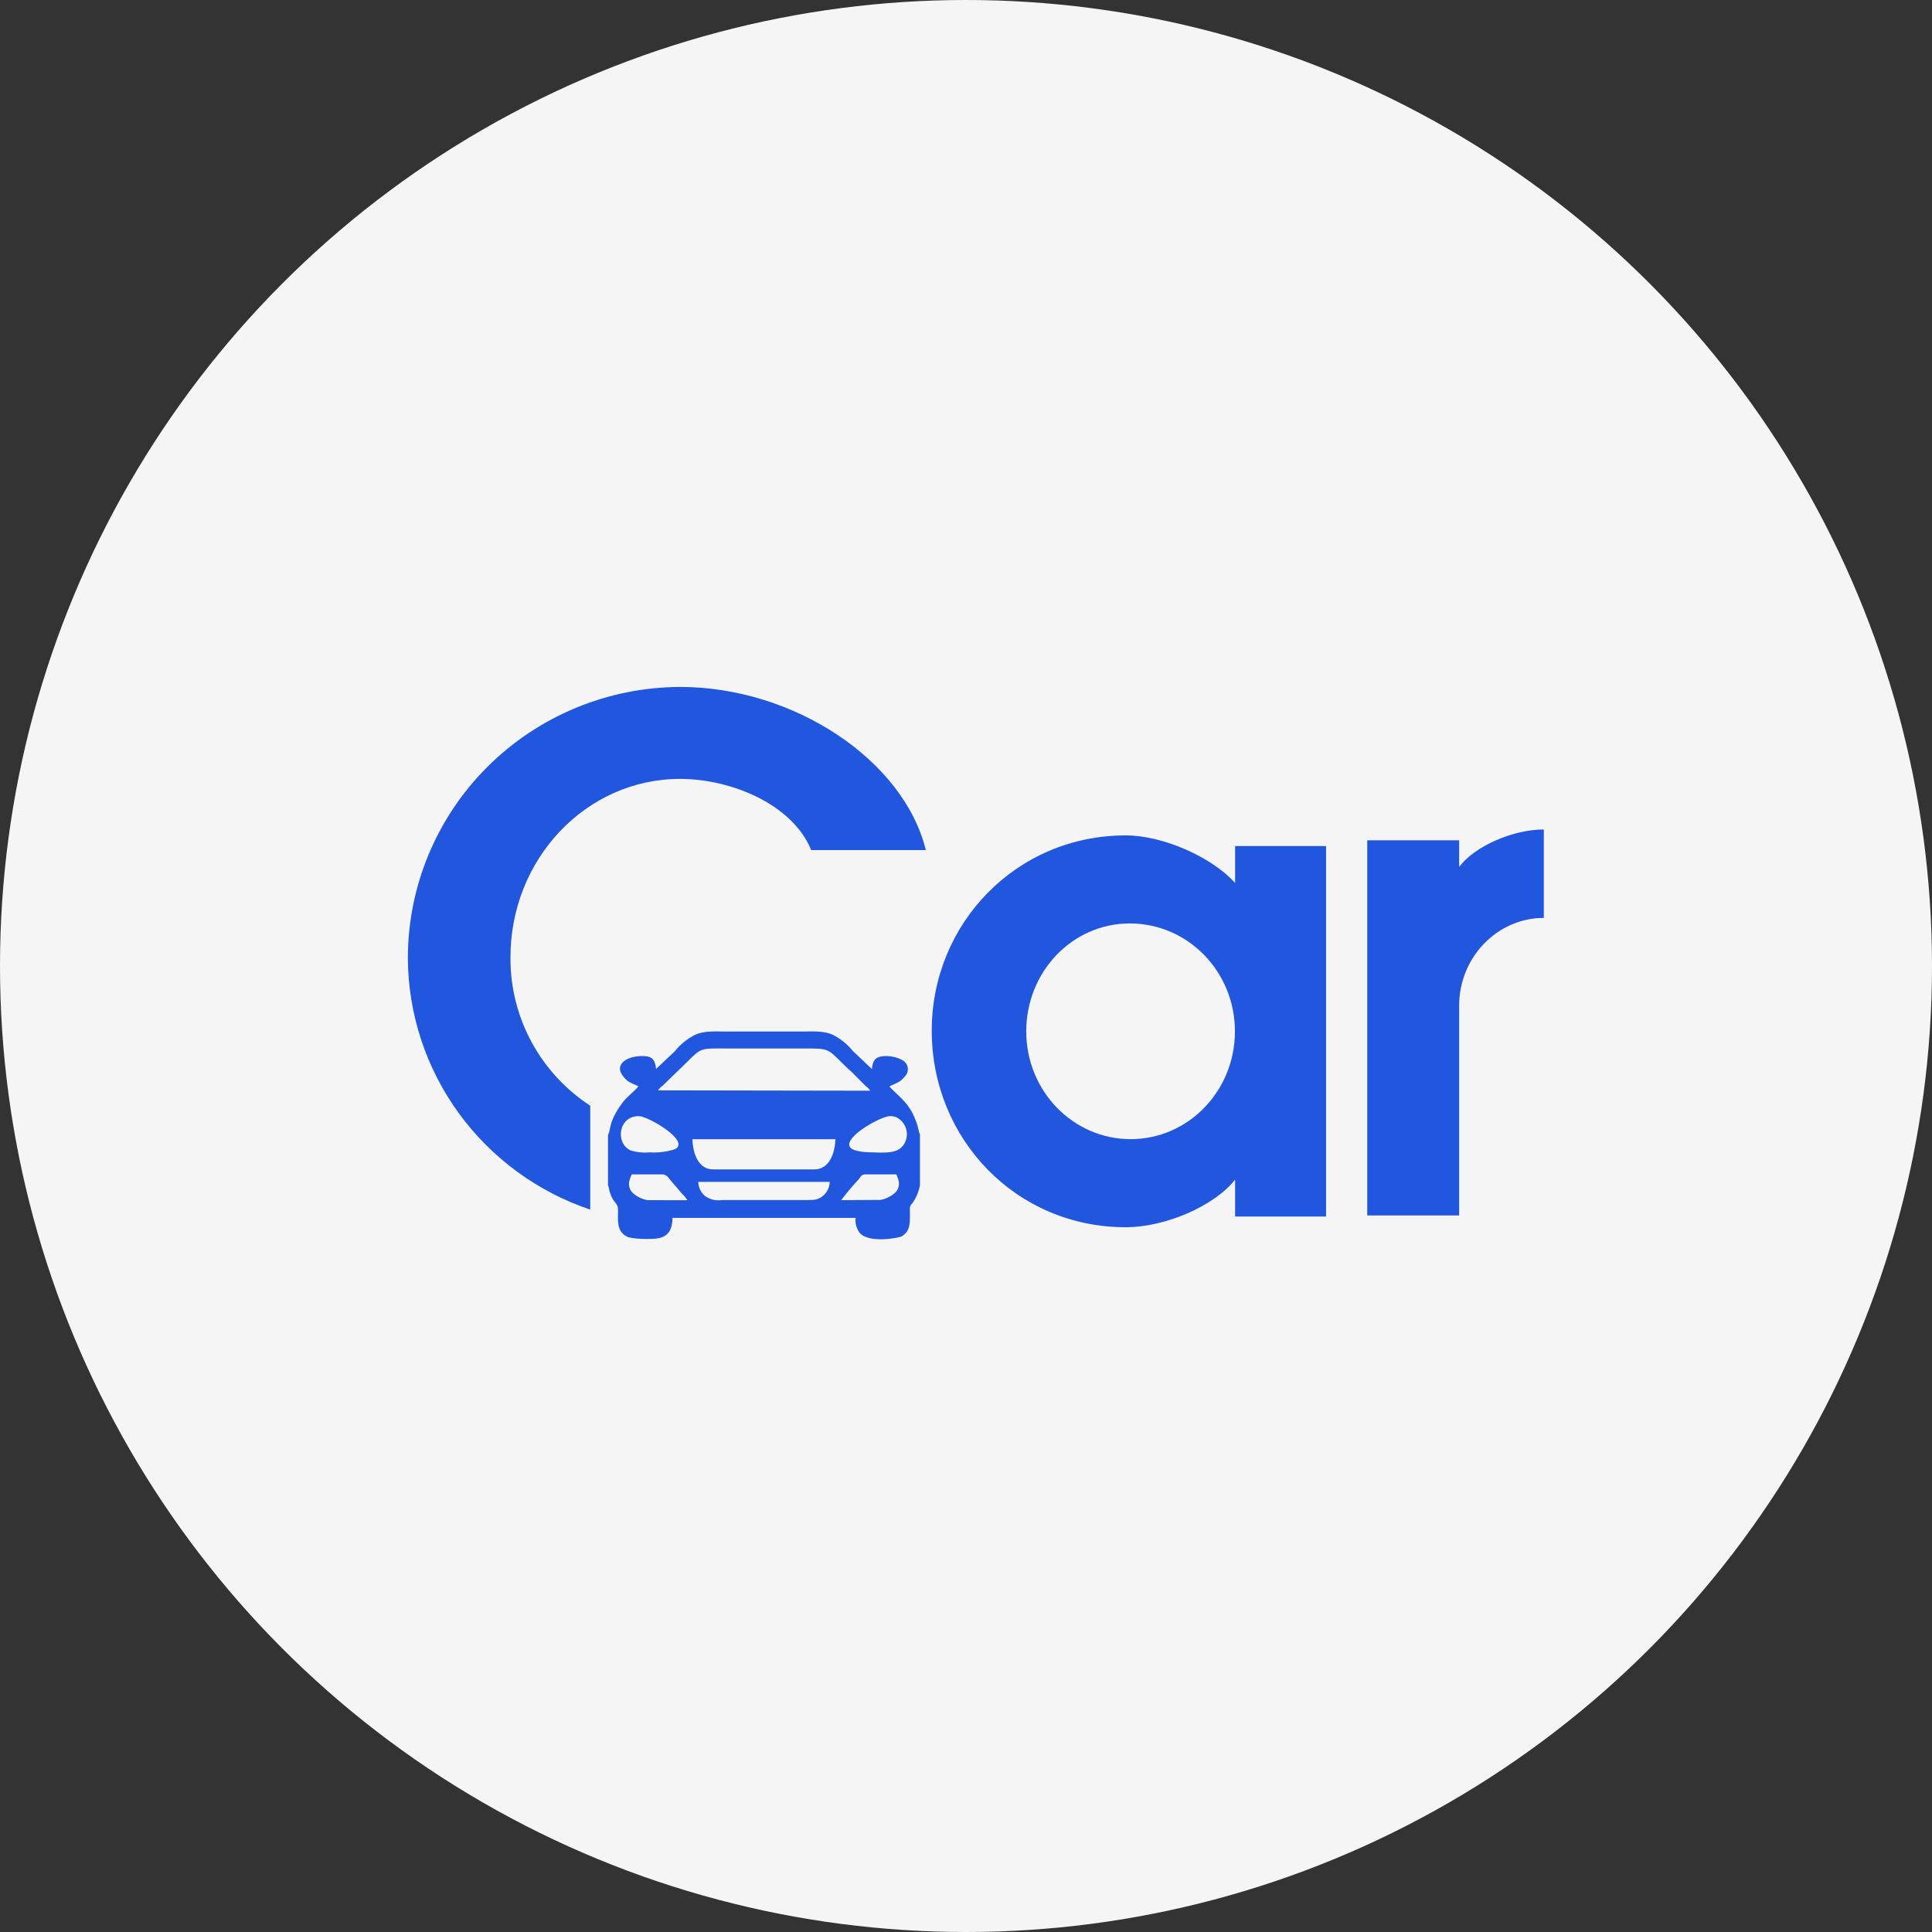 <svg width="90" height="90" viewBox="0 0 90 90" fill="none" xmlns="http://www.w3.org/2000/svg">
<rect x="0" y="0" width="90" height="90" fill="#333333" stroke="none"/>
<circle cx="45" cy="45" r="45" fill="#F5F5F5"/>
<path fill-rule="evenodd" clip-rule="evenodd" d="M27.496 51.509C26.352 50.762 25.414 49.745 24.765 48.548C24.116 47.352 23.778 46.014 23.78 44.656C23.747 40.035 27.297 36.284 31.68 36.284C34.004 36.284 36.893 37.425 37.789 39.6H43.128C42.1 35.414 36.989 32 31.68 32C28.309 32.013 25.08 33.353 22.703 35.725C20.326 38.098 18.994 41.31 19 44.656C19.017 47.239 19.844 49.753 21.366 51.849C22.889 53.944 25.031 55.517 27.496 56.349V51.509Z" fill="#2156DF"/>
<path fill-rule="evenodd" clip-rule="evenodd" d="M63.692 56.622H67.973V46.844C67.973 44.601 69.745 42.76 71.917 42.76V38.64C70.481 38.64 68.709 39.411 67.973 40.382V39.143H63.692V56.622Z" fill="#2156DF"/>
<path fill-rule="evenodd" clip-rule="evenodd" d="M57.536 39.414V41.132C56.434 39.909 54.16 38.916 52.44 38.916C47.343 38.916 43.404 43.02 43.404 48.013C43.404 53.066 47.343 57.169 52.44 57.169C54.292 57.169 56.574 56.176 57.536 54.951V56.671H61.773V39.414H57.536ZM52.63 43.017C55.345 43.017 57.528 45.269 57.528 48.045C57.528 50.822 55.353 53.066 52.671 53.066C49.989 53.066 47.806 50.825 47.806 48.045C47.806 45.266 49.956 43.017 52.63 43.017Z" fill="#2156DF"/>
<path fill-rule="evenodd" clip-rule="evenodd" d="M28.323 52.88V55.211C28.367 55.306 28.375 55.443 28.411 55.55C28.587 56.097 28.791 55.996 28.791 56.387C28.791 56.83 28.708 57.342 29.196 57.602C29.431 57.727 30.373 57.744 30.677 57.681C31.142 57.588 31.319 57.271 31.33 56.734H39.856C39.834 56.967 39.891 57.2 40.019 57.396C40.413 57.944 41.86 57.67 41.998 57.596C42.439 57.342 42.384 56.94 42.386 56.36C42.377 56.304 42.382 56.247 42.401 56.195C42.421 56.142 42.453 56.095 42.497 56.059C42.675 55.806 42.798 55.517 42.855 55.213V52.839L42.833 52.792C42.826 52.777 42.821 52.761 42.816 52.746L42.75 52.472C42.719 52.355 42.679 52.241 42.632 52.13C42.356 51.427 41.989 51.178 41.529 50.718C41.529 50.718 41.488 50.675 41.477 50.658C41.46 50.643 41.447 50.624 41.438 50.603C41.794 50.434 41.92 50.426 42.136 50.163C42.191 50.112 42.234 50.05 42.26 49.98C42.287 49.91 42.297 49.835 42.29 49.761C42.282 49.687 42.257 49.615 42.217 49.552C42.177 49.489 42.123 49.436 42.058 49.397C41.776 49.239 41.452 49.171 41.129 49.203C40.757 49.233 40.647 49.441 40.617 49.802L39.732 48.962C39.478 48.648 39.161 48.39 38.8 48.207C38.353 47.999 37.794 48.054 37.262 48.054H33.885C33.361 48.054 32.818 48.002 32.377 48.207C32.01 48.393 31.688 48.655 31.432 48.976L30.561 49.796C30.528 49.424 30.415 49.216 30.023 49.197C29.262 49.156 28.54 49.561 29.053 50.171C29.268 50.426 29.395 50.445 29.737 50.598L29.679 50.677C29.535 50.836 29.207 51.112 29.045 51.304L28.846 51.577C28.345 52.352 28.474 52.559 28.323 52.88ZM30.652 50.792C30.712 50.706 30.788 50.631 30.875 50.571C30.952 50.502 31.016 50.434 31.09 50.36L31.969 49.509C32.692 48.784 32.628 48.842 33.899 48.842H37.32C38.61 48.842 38.513 48.814 39.249 49.536C39.398 49.684 39.525 49.81 39.691 49.952L40.333 50.598C40.415 50.654 40.485 50.726 40.539 50.809L30.652 50.792ZM30.252 53.681C29.957 53.709 29.659 53.679 29.375 53.591C28.648 53.252 28.808 51.993 29.75 51.993C30.194 51.993 32.176 53.156 31.448 53.533C31.063 53.658 30.657 53.708 30.252 53.681V53.681ZM41.328 52.012C41.912 51.862 42.431 52.559 42.185 53.159C41.94 53.758 41.336 53.706 40.531 53.678C40.256 53.678 39.781 53.624 39.627 53.476C39.23 53.066 40.71 52.174 41.328 52.012ZM37.934 54.475C37.152 54.475 36.361 54.475 35.578 54.475C34.795 54.475 34.001 54.475 33.221 54.475C32.545 54.475 32.278 53.763 32.256 53.068H38.919C38.888 53.766 38.618 54.464 37.946 54.475H37.934ZM32.526 55.055H38.651C38.649 55.184 38.618 55.311 38.56 55.427C38.502 55.543 38.42 55.645 38.318 55.725C38.067 55.911 37.885 55.903 37.518 55.903H33.629C33.351 55.946 33.068 55.878 32.84 55.714C32.745 55.632 32.667 55.531 32.613 55.417C32.559 55.304 32.529 55.18 32.526 55.055V55.055ZM39.186 55.908C39.437 55.576 39.705 55.256 39.988 54.951C40.098 54.833 40.101 54.707 40.327 54.707H41.755C41.876 54.981 41.967 55.235 41.733 55.528C41.535 55.72 41.283 55.849 41.011 55.897L39.186 55.908ZM30.167 55.908C29.888 55.859 29.631 55.727 29.431 55.528C29.21 55.221 29.307 54.981 29.431 54.707H30.831C31.107 54.707 31.129 54.89 31.471 55.254C31.561 55.35 31.655 55.479 31.746 55.583C31.853 55.679 31.946 55.789 32.022 55.911L30.167 55.908Z" fill="#2156DF"/>
</svg>
